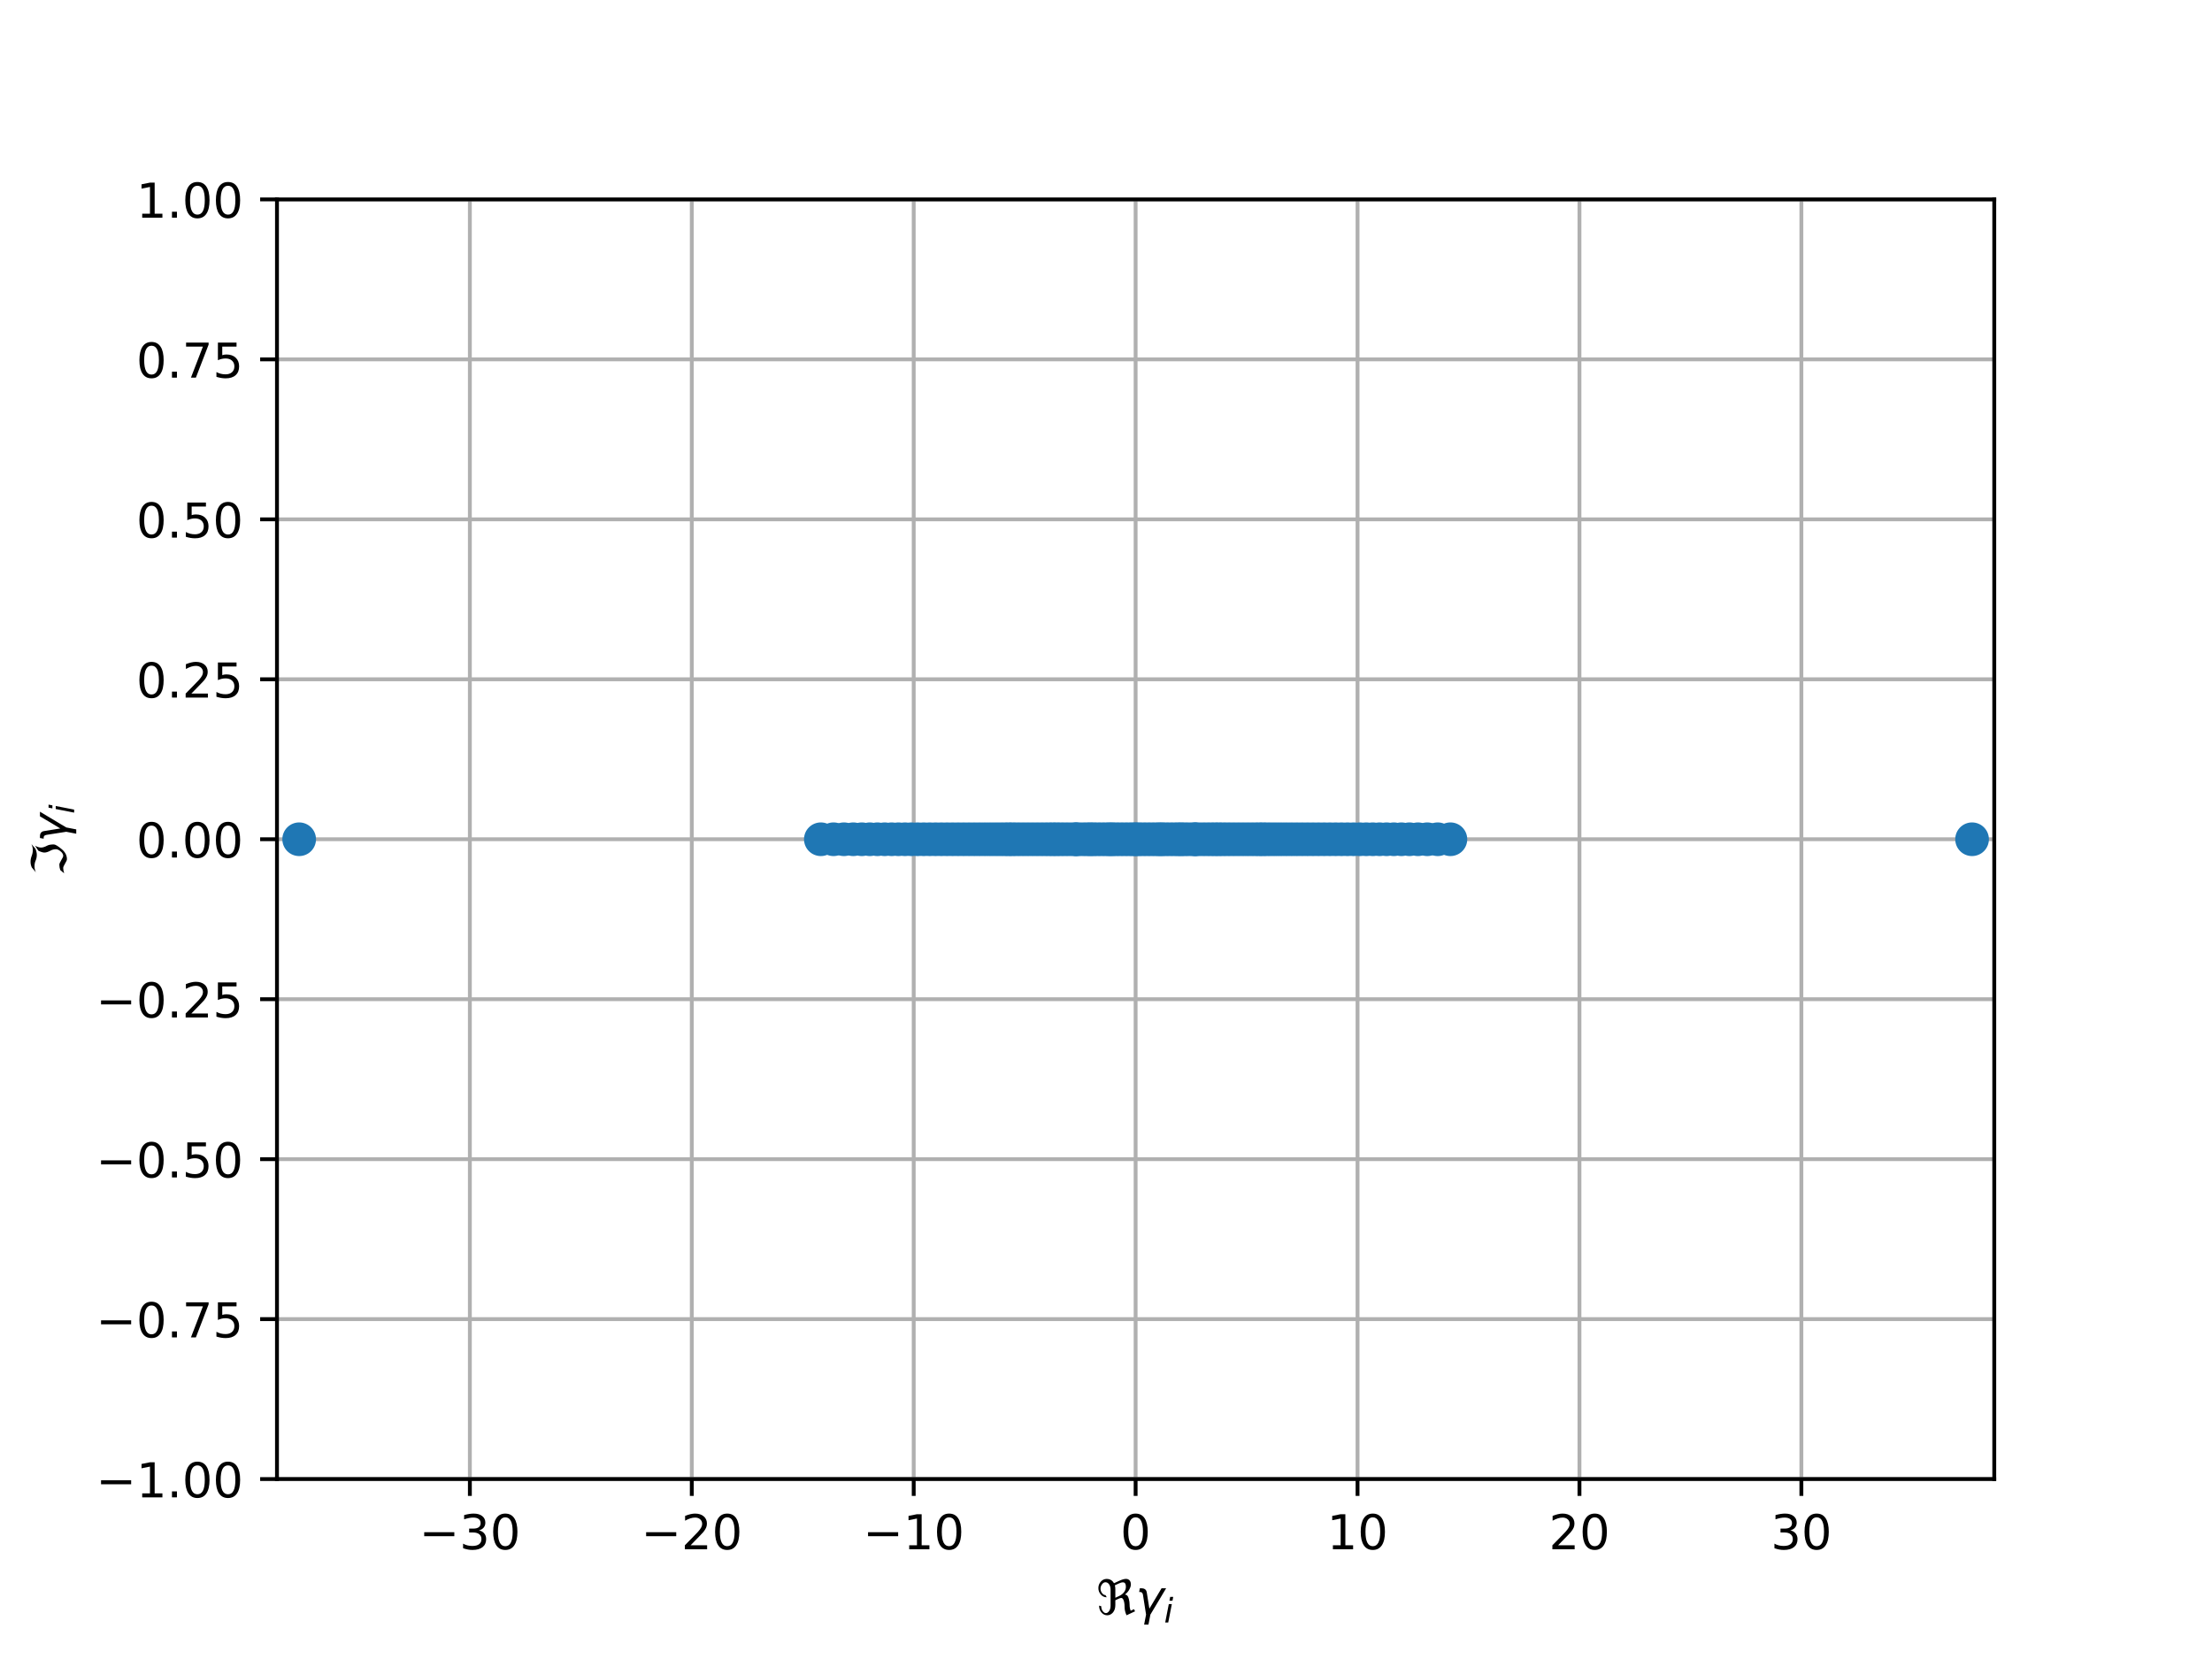 <?xml version="1.0" encoding="utf-8" standalone="no"?>
<!DOCTYPE svg PUBLIC "-//W3C//DTD SVG 1.1//EN"
  "http://www.w3.org/Graphics/SVG/1.1/DTD/svg11.dtd">
<!-- Created with matplotlib (http://matplotlib.org/) -->
<svg height="345pt" version="1.1" viewBox="0 0 460 345" width="460pt" xmlns="http://www.w3.org/2000/svg" xmlns:xlink="http://www.w3.org/1999/xlink">
 <defs>
  <style type="text/css">
*{stroke-linecap:butt;stroke-linejoin:round;}
  </style>
 </defs>
 <g id="figure_1">
  <g id="patch_1">
   <path d="M 0 345.6 
L 460.8 345.6 
L 460.8 0 
L 0 0 
z
" style="fill:#ffffff;"/>
  </g>
  <g id="axes_1">
   <g id="patch_2">
    <path d="M 57.6 307.584 
L 414.72 307.584 
L 414.72 41.472 
L 57.6 41.472 
z
" style="fill:#ffffff;"/>
   </g>
   <g id="matplotlib.axis_1">
    <g id="xtick_1">
     <g id="line2d_1">
      <path clip-path="url(#p4cacd19e5c)" d="M 97.712 307.584 
L 97.712 41.472 
" style="fill:none;stroke:#b0b0b0;stroke-linecap:square;stroke-width:0.8;"/>
     </g>
     <g id="line2d_2">
      <defs>
       <path d="M 0 0 
L 0 3.5 
" id="m6fde5dbcaf" style="stroke:#000000;stroke-width:0.8;"/>
      </defs>
      <g>
       <use style="stroke:#000000;stroke-width:0.8;" x="97.712" xlink:href="#m6fde5dbcaf" y="307.584"/>
      </g>
     </g>
     <g id="text_1">
      <!-- −30 -->
      <defs>
       <path d="M 10.594 35.5 
L 73.188 35.5 
L 73.188 27.203 
L 10.594 27.203 
z
" id="DejaVuSans-2212"/>
       <path d="M 40.578 39.312 
Q 47.656 37.797 51.625 33 
Q 55.609 28.219 55.609 21.188 
Q 55.609 10.406 48.188 4.484 
Q 40.766 -1.422 27.094 -1.422 
Q 22.516 -1.422 17.656 -0.516 
Q 12.797 0.391 7.625 2.203 
L 7.625 11.719 
Q 11.719 9.328 16.594 8.109 
Q 21.484 6.891 26.812 6.891 
Q 36.078 6.891 40.938 10.547 
Q 45.797 14.203 45.797 21.188 
Q 45.797 27.641 41.281 31.266 
Q 36.766 34.906 28.719 34.906 
L 20.219 34.906 
L 20.219 43.016 
L 29.109 43.016 
Q 36.375 43.016 40.234 45.922 
Q 44.094 48.828 44.094 54.297 
Q 44.094 59.906 40.109 62.906 
Q 36.141 65.922 28.719 65.922 
Q 24.656 65.922 20.016 65.031 
Q 15.375 64.156 9.812 62.312 
L 9.812 71.094 
Q 15.438 72.656 20.344 73.438 
Q 25.25 74.219 29.594 74.219 
Q 40.828 74.219 47.359 69.109 
Q 53.906 64.016 53.906 55.328 
Q 53.906 49.266 50.438 45.094 
Q 46.969 40.922 40.578 39.312 
" id="DejaVuSans-33"/>
       <path d="M 31.781 66.406 
Q 24.172 66.406 20.328 58.906 
Q 16.5 51.422 16.5 36.375 
Q 16.5 21.391 20.328 13.891 
Q 24.172 6.391 31.781 6.391 
Q 39.453 6.391 43.281 13.891 
Q 47.125 21.391 47.125 36.375 
Q 47.125 51.422 43.281 58.906 
Q 39.453 66.406 31.781 66.406 
M 31.781 74.219 
Q 44.047 74.219 50.516 64.516 
Q 56.984 54.828 56.984 36.375 
Q 56.984 17.969 50.516 8.266 
Q 44.047 -1.422 31.781 -1.422 
Q 19.531 -1.422 13.062 8.266 
Q 6.594 17.969 6.594 36.375 
Q 6.594 54.828 13.062 64.516 
Q 19.531 74.219 31.781 74.219 
" id="DejaVuSans-30"/>
      </defs>
      <g transform="translate(87.16 322.182)scale(0.1 -0.1)">
       <use xlink:href="#DejaVuSans-2212"/>
       <use x="83.789" xlink:href="#DejaVuSans-33"/>
       <use x="147.412" xlink:href="#DejaVuSans-30"/>
      </g>
     </g>
    </g>
    <g id="xtick_2">
     <g id="line2d_3">
      <path clip-path="url(#p4cacd19e5c)" d="M 143.861 307.584 
L 143.861 41.472 
" style="fill:none;stroke:#b0b0b0;stroke-linecap:square;stroke-width:0.8;"/>
     </g>
     <g id="line2d_4">
      <g>
       <use style="stroke:#000000;stroke-width:0.8;" x="143.861" xlink:href="#m6fde5dbcaf" y="307.584"/>
      </g>
     </g>
     <g id="text_2">
      <!-- −20 -->
      <defs>
       <path d="M 19.188 8.297 
L 53.609 8.297 
L 53.609 0 
L 7.328 0 
L 7.328 8.297 
Q 12.938 14.109 22.625 23.891 
Q 32.328 33.688 34.812 36.531 
Q 39.547 41.844 41.422 45.531 
Q 43.312 49.219 43.312 52.781 
Q 43.312 58.594 39.234 62.25 
Q 35.156 65.922 28.609 65.922 
Q 23.969 65.922 18.812 64.312 
Q 13.672 62.703 7.812 59.422 
L 7.812 69.391 
Q 13.766 71.781 18.938 73 
Q 24.125 74.219 28.422 74.219 
Q 39.75 74.219 46.484 68.547 
Q 53.219 62.891 53.219 53.422 
Q 53.219 48.922 51.531 44.891 
Q 49.859 40.875 45.406 35.406 
Q 44.188 33.984 37.641 27.219 
Q 31.109 20.453 19.188 8.297 
" id="DejaVuSans-32"/>
      </defs>
      <g transform="translate(133.309 322.182)scale(0.1 -0.1)">
       <use xlink:href="#DejaVuSans-2212"/>
       <use x="83.789" xlink:href="#DejaVuSans-32"/>
       <use x="147.412" xlink:href="#DejaVuSans-30"/>
      </g>
     </g>
    </g>
    <g id="xtick_3">
     <g id="line2d_5">
      <path clip-path="url(#p4cacd19e5c)" d="M 190.011 307.584 
L 190.011 41.472 
" style="fill:none;stroke:#b0b0b0;stroke-linecap:square;stroke-width:0.8;"/>
     </g>
     <g id="line2d_6">
      <g>
       <use style="stroke:#000000;stroke-width:0.8;" x="190.011" xlink:href="#m6fde5dbcaf" y="307.584"/>
      </g>
     </g>
     <g id="text_3">
      <!-- −10 -->
      <defs>
       <path d="M 12.406 8.297 
L 28.516 8.297 
L 28.516 63.922 
L 10.984 60.406 
L 10.984 69.391 
L 28.422 72.906 
L 38.281 72.906 
L 38.281 8.297 
L 54.391 8.297 
L 54.391 0 
L 12.406 0 
z
" id="DejaVuSans-31"/>
      </defs>
      <g transform="translate(179.458 322.182)scale(0.1 -0.1)">
       <use xlink:href="#DejaVuSans-2212"/>
       <use x="83.789" xlink:href="#DejaVuSans-31"/>
       <use x="147.412" xlink:href="#DejaVuSans-30"/>
      </g>
     </g>
    </g>
    <g id="xtick_4">
     <g id="line2d_7">
      <path clip-path="url(#p4cacd19e5c)" d="M 236.16 307.584 
L 236.16 41.472 
" style="fill:none;stroke:#b0b0b0;stroke-linecap:square;stroke-width:0.8;"/>
     </g>
     <g id="line2d_8">
      <g>
       <use style="stroke:#000000;stroke-width:0.8;" x="236.16" xlink:href="#m6fde5dbcaf" y="307.584"/>
      </g>
     </g>
     <g id="text_4">
      <!-- 0 -->
      <g transform="translate(232.979 322.182)scale(0.1 -0.1)">
       <use xlink:href="#DejaVuSans-30"/>
      </g>
     </g>
    </g>
    <g id="xtick_5">
     <g id="line2d_9">
      <path clip-path="url(#p4cacd19e5c)" d="M 282.309 307.584 
L 282.309 41.472 
" style="fill:none;stroke:#b0b0b0;stroke-linecap:square;stroke-width:0.8;"/>
     </g>
     <g id="line2d_10">
      <g>
       <use style="stroke:#000000;stroke-width:0.8;" x="282.309" xlink:href="#m6fde5dbcaf" y="307.584"/>
      </g>
     </g>
     <g id="text_5">
      <!-- 10 -->
      <g transform="translate(275.947 322.182)scale(0.1 -0.1)">
       <use xlink:href="#DejaVuSans-31"/>
       <use x="63.623" xlink:href="#DejaVuSans-30"/>
      </g>
     </g>
    </g>
    <g id="xtick_6">
     <g id="line2d_11">
      <path clip-path="url(#p4cacd19e5c)" d="M 328.459 307.584 
L 328.459 41.472 
" style="fill:none;stroke:#b0b0b0;stroke-linecap:square;stroke-width:0.8;"/>
     </g>
     <g id="line2d_12">
      <g>
       <use style="stroke:#000000;stroke-width:0.8;" x="328.459" xlink:href="#m6fde5dbcaf" y="307.584"/>
      </g>
     </g>
     <g id="text_6">
      <!-- 20 -->
      <g transform="translate(322.096 322.182)scale(0.1 -0.1)">
       <use xlink:href="#DejaVuSans-32"/>
       <use x="63.623" xlink:href="#DejaVuSans-30"/>
      </g>
     </g>
    </g>
    <g id="xtick_7">
     <g id="line2d_13">
      <path clip-path="url(#p4cacd19e5c)" d="M 374.608 307.584 
L 374.608 41.472 
" style="fill:none;stroke:#b0b0b0;stroke-linecap:square;stroke-width:0.8;"/>
     </g>
     <g id="line2d_14">
      <g>
       <use style="stroke:#000000;stroke-width:0.8;" x="374.608" xlink:href="#m6fde5dbcaf" y="307.584"/>
      </g>
     </g>
     <g id="text_7">
      <!-- 30 -->
      <g transform="translate(368.245 322.182)scale(0.1 -0.1)">
       <use xlink:href="#DejaVuSans-33"/>
       <use x="63.623" xlink:href="#DejaVuSans-30"/>
      </g>
     </g>
    </g>
    <g id="text_8">
     <!-- $\Re \gamma_i$ -->
     <defs>
      <path d="M 62.594 -1.422 
Q 58.594 7.516 58.594 15.281 
Q 58.594 22.125 57.516 26.562 
Q 55.562 34.672 51.703 34.672 
Q 49.656 34.672 45.172 32.562 
L 39.312 29.828 
L 39.312 20.125 
Q 39.312 10.062 34.281 4.297 
Q 29.25 -1.422 22.406 -1.422 
Q 15.531 -1.422 10.547 4.297 
Q 5.516 10.062 5.516 18.656 
Q 7.719 18.062 9.969 17.484 
Q 9.969 11.531 13.094 7.328 
Q 16.219 3.078 19.734 3.078 
Q 23.25 3.078 26.312 7.328 
Q 29.438 11.578 29.438 18.891 
L 29.438 51.469 
Q 29.438 58.734 26.312 63.031 
Q 23.25 67.281 18.75 67.281 
Q 14.797 67.281 11.625 63.031 
Q 8.5 58.844 8.5 53.906 
Q 8.5 48.969 11.625 44.781 
Q 14.75 40.531 18.797 40.531 
L 21.438 36.031 
Q 14.062 36.031 9.078 41.75 
Q 4.047 47.516 4.047 55.125 
Q 4.047 62.797 9.078 68.5 
Q 14.062 74.219 21.438 74.219 
Q 29.344 74.219 34.281 68.5 
Q 35.75 66.797 36.531 65.234 
L 46.828 70.016 
Q 55.953 74.266 61.422 74.266 
Q 63.719 74.266 65.484 73.578 
Q 71.625 71.188 71.625 62.547 
Q 71.625 58.297 68.453 52.297 
Q 65.234 46.234 59.125 41.656 
Q 61.969 41.656 64.359 39.266 
Q 66.109 37.5 67.438 32.422 
Q 69 26.422 69 20.016 
Q 69 13.766 71.188 8.016 
L 78.219 11.281 
L 80.281 6.844 
z
M 38.281 60.891 
Q 39.312 57.234 39.312 52.734 
L 39.312 35.016 
L 46.828 38.484 
Q 53.859 41.75 57.625 46.828 
Q 61.234 51.812 61.234 57.719 
Q 61.234 65.094 57.625 66.656 
Q 56.453 67.141 54.938 67.141 
Q 51.812 67.141 46.828 64.844 
z
" id="DejaVuSans-Oblique-211c"/>
      <path d="M 23.297 46.094 
L 28.719 12.312 
L 54 54.688 
L 63.531 54.688 
L 30.812 0 
L 26.766 -20.797 
L 17.781 -20.797 
L 21.828 0 
L 15.438 40.828 
Q 14.453 46.969 9.812 46.969 
L 7.422 46.969 
L 8.891 54.688 
L 12.312 54.688 
Q 21.922 54.688 23.297 46.094 
" id="DejaVuSans-Oblique-3b3"/>
      <path d="M 18.312 75.984 
L 27.297 75.984 
L 25.094 64.594 
L 16.109 64.594 
z
M 14.203 54.688 
L 23.188 54.688 
L 12.5 0 
L 3.516 0 
z
" id="DejaVuSans-Oblique-69"/>
     </defs>
     <g transform="translate(228.01 335.84)scale(0.1 -0.1)">
      <use transform="translate(0 0.734)" xlink:href="#DejaVuSans-Oblique-211c"/>
      <use transform="translate(81.396 0.734)" xlink:href="#DejaVuSans-Oblique-3b3"/>
      <use transform="translate(140.576 -15.672)scale(0.7)" xlink:href="#DejaVuSans-Oblique-69"/>
     </g>
    </g>
   </g>
   <g id="matplotlib.axis_2">
    <g id="ytick_1">
     <g id="line2d_15">
      <path clip-path="url(#p4cacd19e5c)" d="M 57.6 307.584 
L 414.72 307.584 
" style="fill:none;stroke:#b0b0b0;stroke-linecap:square;stroke-width:0.8;"/>
     </g>
     <g id="line2d_16">
      <defs>
       <path d="M 0 0 
L -3.5 0 
" id="mfc924fa5d3" style="stroke:#000000;stroke-width:0.8;"/>
      </defs>
      <g>
       <use style="stroke:#000000;stroke-width:0.8;" x="57.6" xlink:href="#mfc924fa5d3" y="307.584"/>
      </g>
     </g>
     <g id="text_9">
      <!-- −1.00 -->
      <defs>
       <path d="M 10.688 12.406 
L 21 12.406 
L 21 0 
L 10.688 0 
z
" id="DejaVuSans-2e"/>
      </defs>
      <g transform="translate(19.955 311.383)scale(0.1 -0.1)">
       <use xlink:href="#DejaVuSans-2212"/>
       <use x="83.789" xlink:href="#DejaVuSans-31"/>
       <use x="147.412" xlink:href="#DejaVuSans-2e"/>
       <use x="179.199" xlink:href="#DejaVuSans-30"/>
       <use x="242.822" xlink:href="#DejaVuSans-30"/>
      </g>
     </g>
    </g>
    <g id="ytick_2">
     <g id="line2d_17">
      <path clip-path="url(#p4cacd19e5c)" d="M 57.6 274.32 
L 414.72 274.32 
" style="fill:none;stroke:#b0b0b0;stroke-linecap:square;stroke-width:0.8;"/>
     </g>
     <g id="line2d_18">
      <g>
       <use style="stroke:#000000;stroke-width:0.8;" x="57.6" xlink:href="#mfc924fa5d3" y="274.32"/>
      </g>
     </g>
     <g id="text_10">
      <!-- −0.75 -->
      <defs>
       <path d="M 8.203 72.906 
L 55.078 72.906 
L 55.078 68.703 
L 28.609 0 
L 18.312 0 
L 43.219 64.594 
L 8.203 64.594 
z
" id="DejaVuSans-37"/>
       <path d="M 10.797 72.906 
L 49.516 72.906 
L 49.516 64.594 
L 19.828 64.594 
L 19.828 46.734 
Q 21.969 47.469 24.109 47.828 
Q 26.266 48.188 28.422 48.188 
Q 40.625 48.188 47.75 41.5 
Q 54.891 34.812 54.891 23.391 
Q 54.891 11.625 47.562 5.094 
Q 40.234 -1.422 26.906 -1.422 
Q 22.312 -1.422 17.547 -0.641 
Q 12.797 0.141 7.719 1.703 
L 7.719 11.625 
Q 12.109 9.234 16.797 8.062 
Q 21.484 6.891 26.703 6.891 
Q 35.156 6.891 40.078 11.328 
Q 45.016 15.766 45.016 23.391 
Q 45.016 31 40.078 35.438 
Q 35.156 39.891 26.703 39.891 
Q 22.75 39.891 18.812 39.016 
Q 14.891 38.141 10.797 36.281 
z
" id="DejaVuSans-35"/>
      </defs>
      <g transform="translate(19.955 278.119)scale(0.1 -0.1)">
       <use xlink:href="#DejaVuSans-2212"/>
       <use x="83.789" xlink:href="#DejaVuSans-30"/>
       <use x="147.412" xlink:href="#DejaVuSans-2e"/>
       <use x="179.199" xlink:href="#DejaVuSans-37"/>
       <use x="242.822" xlink:href="#DejaVuSans-35"/>
      </g>
     </g>
    </g>
    <g id="ytick_3">
     <g id="line2d_19">
      <path clip-path="url(#p4cacd19e5c)" d="M 57.6 241.056 
L 414.72 241.056 
" style="fill:none;stroke:#b0b0b0;stroke-linecap:square;stroke-width:0.8;"/>
     </g>
     <g id="line2d_20">
      <g>
       <use style="stroke:#000000;stroke-width:0.8;" x="57.6" xlink:href="#mfc924fa5d3" y="241.056"/>
      </g>
     </g>
     <g id="text_11">
      <!-- −0.50 -->
      <g transform="translate(19.955 244.855)scale(0.1 -0.1)">
       <use xlink:href="#DejaVuSans-2212"/>
       <use x="83.789" xlink:href="#DejaVuSans-30"/>
       <use x="147.412" xlink:href="#DejaVuSans-2e"/>
       <use x="179.199" xlink:href="#DejaVuSans-35"/>
       <use x="242.822" xlink:href="#DejaVuSans-30"/>
      </g>
     </g>
    </g>
    <g id="ytick_4">
     <g id="line2d_21">
      <path clip-path="url(#p4cacd19e5c)" d="M 57.6 207.792 
L 414.72 207.792 
" style="fill:none;stroke:#b0b0b0;stroke-linecap:square;stroke-width:0.8;"/>
     </g>
     <g id="line2d_22">
      <g>
       <use style="stroke:#000000;stroke-width:0.8;" x="57.6" xlink:href="#mfc924fa5d3" y="207.792"/>
      </g>
     </g>
     <g id="text_12">
      <!-- −0.25 -->
      <g transform="translate(19.955 211.591)scale(0.1 -0.1)">
       <use xlink:href="#DejaVuSans-2212"/>
       <use x="83.789" xlink:href="#DejaVuSans-30"/>
       <use x="147.412" xlink:href="#DejaVuSans-2e"/>
       <use x="179.199" xlink:href="#DejaVuSans-32"/>
       <use x="242.822" xlink:href="#DejaVuSans-35"/>
      </g>
     </g>
    </g>
    <g id="ytick_5">
     <g id="line2d_23">
      <path clip-path="url(#p4cacd19e5c)" d="M 57.6 174.528 
L 414.72 174.528 
" style="fill:none;stroke:#b0b0b0;stroke-linecap:square;stroke-width:0.8;"/>
     </g>
     <g id="line2d_24">
      <g>
       <use style="stroke:#000000;stroke-width:0.8;" x="57.6" xlink:href="#mfc924fa5d3" y="174.528"/>
      </g>
     </g>
     <g id="text_13">
      <!-- 0.00 -->
      <g transform="translate(28.334 178.327)scale(0.1 -0.1)">
       <use xlink:href="#DejaVuSans-30"/>
       <use x="63.623" xlink:href="#DejaVuSans-2e"/>
       <use x="95.41" xlink:href="#DejaVuSans-30"/>
       <use x="159.033" xlink:href="#DejaVuSans-30"/>
      </g>
     </g>
    </g>
    <g id="ytick_6">
     <g id="line2d_25">
      <path clip-path="url(#p4cacd19e5c)" d="M 57.6 141.264 
L 414.72 141.264 
" style="fill:none;stroke:#b0b0b0;stroke-linecap:square;stroke-width:0.8;"/>
     </g>
     <g id="line2d_26">
      <g>
       <use style="stroke:#000000;stroke-width:0.8;" x="57.6" xlink:href="#mfc924fa5d3" y="141.264"/>
      </g>
     </g>
     <g id="text_14">
      <!-- 0.25 -->
      <g transform="translate(28.334 145.063)scale(0.1 -0.1)">
       <use xlink:href="#DejaVuSans-30"/>
       <use x="63.623" xlink:href="#DejaVuSans-2e"/>
       <use x="95.41" xlink:href="#DejaVuSans-32"/>
       <use x="159.033" xlink:href="#DejaVuSans-35"/>
      </g>
     </g>
    </g>
    <g id="ytick_7">
     <g id="line2d_27">
      <path clip-path="url(#p4cacd19e5c)" d="M 57.6 108 
L 414.72 108 
" style="fill:none;stroke:#b0b0b0;stroke-linecap:square;stroke-width:0.8;"/>
     </g>
     <g id="line2d_28">
      <g>
       <use style="stroke:#000000;stroke-width:0.8;" x="57.6" xlink:href="#mfc924fa5d3" y="108"/>
      </g>
     </g>
     <g id="text_15">
      <!-- 0.50 -->
      <g transform="translate(28.334 111.799)scale(0.1 -0.1)">
       <use xlink:href="#DejaVuSans-30"/>
       <use x="63.623" xlink:href="#DejaVuSans-2e"/>
       <use x="95.41" xlink:href="#DejaVuSans-35"/>
       <use x="159.033" xlink:href="#DejaVuSans-30"/>
      </g>
     </g>
    </g>
    <g id="ytick_8">
     <g id="line2d_29">
      <path clip-path="url(#p4cacd19e5c)" d="M 57.6 74.736 
L 414.72 74.736 
" style="fill:none;stroke:#b0b0b0;stroke-linecap:square;stroke-width:0.8;"/>
     </g>
     <g id="line2d_30">
      <g>
       <use style="stroke:#000000;stroke-width:0.8;" x="57.6" xlink:href="#mfc924fa5d3" y="74.736"/>
      </g>
     </g>
     <g id="text_16">
      <!-- 0.75 -->
      <g transform="translate(28.334 78.535)scale(0.1 -0.1)">
       <use xlink:href="#DejaVuSans-30"/>
       <use x="63.623" xlink:href="#DejaVuSans-2e"/>
       <use x="95.41" xlink:href="#DejaVuSans-37"/>
       <use x="159.033" xlink:href="#DejaVuSans-35"/>
      </g>
     </g>
    </g>
    <g id="ytick_9">
     <g id="line2d_31">
      <path clip-path="url(#p4cacd19e5c)" d="M 57.6 41.472 
L 414.72 41.472 
" style="fill:none;stroke:#b0b0b0;stroke-linecap:square;stroke-width:0.8;"/>
     </g>
     <g id="line2d_32">
      <g>
       <use style="stroke:#000000;stroke-width:0.8;" x="57.6" xlink:href="#mfc924fa5d3" y="41.472"/>
      </g>
     </g>
     <g id="text_17">
      <!-- 1.00 -->
      <g transform="translate(28.334 45.271)scale(0.1 -0.1)">
       <use xlink:href="#DejaVuSans-31"/>
       <use x="63.623" xlink:href="#DejaVuSans-2e"/>
       <use x="95.41" xlink:href="#DejaVuSans-30"/>
       <use x="159.033" xlink:href="#DejaVuSans-30"/>
      </g>
     </g>
    </g>
    <g id="text_18">
     <!-- $\Im \gamma_i$ -->
     <defs>
      <path d="M 5.172 4.391 
L 12.016 12.453 
Q 17.438 14.359 23.141 14.359 
Q 25.922 14.359 32.375 10.453 
Q 39.406 6.25 41.016 6.25 
Q 46.922 6.25 51.812 12.938 
Q 55.281 17.672 55.281 21.344 
Q 55.281 27.484 52.25 32.953 
Q 48.344 40.094 48.344 45.406 
Q 48.344 50.297 52.25 58.109 
L 62.641 64.938 
Q 58.734 58.156 58.734 52.25 
Q 58.734 47.016 62.641 39.797 
Q 65.234 35.016 65.234 25.828 
Q 65.234 21.234 55.375 9.422 
Q 46.297 -1.422 34.469 -1.422 
Q 31.844 -1.422 25.531 2.438 
Q 19.047 6.344 16.312 6.344 
Q 11.719 6.344 5.172 4.391 
M 17.094 71.484 
Q 22.406 74.219 29.297 74.219 
Q 35.297 74.219 41.5 71.828 
Q 47.469 69.531 53.719 69.531 
Q 59.812 69.531 65.922 72.359 
L 56.156 64.062 
Q 49.359 61.234 43.953 61.234 
Q 36.969 61.234 31.734 63.625 
Q 26.516 66.016 19.531 66.016 
Q 13.578 66.016 7.328 63.188 
z
" id="DejaVuSans-Oblique-2111"/>
     </defs>
     <g transform="translate(13.855 182.128)rotate(-90)scale(0.1 -0.1)">
      <use transform="translate(0 0.781)" xlink:href="#DejaVuSans-Oblique-2111"/>
      <use transform="translate(69.727 0.781)" xlink:href="#DejaVuSans-Oblique-3b3"/>
      <use transform="translate(128.906 -15.625)scale(0.7)" xlink:href="#DejaVuSans-Oblique-69"/>
     </g>
    </g>
   </g>
   <g id="line2d_33">
    <defs>
     <path d="M 0 3 
C 0.796 3 1.559 2.684 2.121 2.121 
C 2.684 1.559 3 0.796 3 0 
C 3 -0.796 2.684 -1.559 2.121 -2.121 
C 1.559 -2.684 0.796 -3 0 -3 
C -0.796 -3 -1.559 -2.684 -2.121 -2.121 
C -2.684 -1.559 -3 -0.796 -3 0 
C -3 0.796 -2.684 1.559 -2.121 2.121 
C -1.559 2.684 -0.796 3 0 3 
z
" id="m8c0da78ffc" style="stroke:#1f77b4;"/>
    </defs>
    <g clip-path="url(#p4cacd19e5c)">
     <use style="fill:#1f77b4;stroke:#1f77b4;" x="62.215" xlink:href="#m8c0da78ffc" y="174.528"/>
     <use style="fill:#1f77b4;stroke:#1f77b4;" x="410.105" xlink:href="#m8c0da78ffc" y="174.528"/>
     <use style="fill:#1f77b4;stroke:#1f77b4;" x="177.442" xlink:href="#m8c0da78ffc" y="174.528"/>
     <use style="fill:#1f77b4;stroke:#1f77b4;" x="296.811" xlink:href="#m8c0da78ffc" y="174.528"/>
     <use style="fill:#1f77b4;stroke:#1f77b4;" x="301.621" xlink:href="#m8c0da78ffc" y="174.528"/>
     <use style="fill:#1f77b4;stroke:#1f77b4;" x="248.924" xlink:href="#m8c0da78ffc" y="174.528"/>
     <use style="fill:#1f77b4;stroke:#1f77b4;" x="259.033" xlink:href="#m8c0da78ffc" y="174.528"/>
     <use style="fill:#1f77b4;stroke:#1f77b4;" x="182.464" xlink:href="#m8c0da78ffc" y="174.528"/>
     <use style="fill:#1f77b4;stroke:#1f77b4;" x="223.782" xlink:href="#m8c0da78ffc" y="174.528"/>
     <use style="fill:#1f77b4;stroke:#1f77b4;" x="209.749" xlink:href="#m8c0da78ffc" y="174.528"/>
     <use style="fill:#1f77b4;stroke:#1f77b4;" x="277.757" xlink:href="#m8c0da78ffc" y="174.528"/>
     <use style="fill:#1f77b4;stroke:#1f77b4;" x="240.32" xlink:href="#m8c0da78ffc" y="174.528"/>
     <use style="fill:#1f77b4;stroke:#1f77b4;" x="286.892" xlink:href="#m8c0da78ffc" y="174.528"/>
     <use style="fill:#1f77b4;stroke:#1f77b4;" x="183.975" xlink:href="#m8c0da78ffc" y="174.528"/>
     <use style="fill:#1f77b4;stroke:#1f77b4;" x="288.345" xlink:href="#m8c0da78ffc" y="174.528"/>
     <use style="fill:#1f77b4;stroke:#1f77b4;" x="282.791" xlink:href="#m8c0da78ffc" y="174.528"/>
     <use style="fill:#1f77b4;stroke:#1f77b4;" x="289.856" xlink:href="#m8c0da78ffc" y="174.528"/>
     <use style="fill:#1f77b4;stroke:#1f77b4;" x="222.371" xlink:href="#m8c0da78ffc" y="174.528"/>
     <use style="fill:#1f77b4;stroke:#1f77b4;" x="293.101" xlink:href="#m8c0da78ffc" y="174.528"/>
     <use style="fill:#1f77b4;stroke:#1f77b4;" x="175.509" xlink:href="#m8c0da78ffc" y="174.528"/>
     <use style="fill:#1f77b4;stroke:#1f77b4;" x="226.733" xlink:href="#m8c0da78ffc" y="174.528"/>
     <use style="fill:#1f77b4;stroke:#1f77b4;" x="246.283" xlink:href="#m8c0da78ffc" y="174.528"/>
     <use style="fill:#1f77b4;stroke:#1f77b4;" x="284.121" xlink:href="#m8c0da78ffc" y="174.528"/>
     <use style="fill:#1f77b4;stroke:#1f77b4;" x="248.538" xlink:href="#m8c0da78ffc" y="174.528"/>
     <use style="fill:#1f77b4;stroke:#1f77b4;" x="214.281" xlink:href="#m8c0da78ffc" y="174.528"/>
     <use style="fill:#1f77b4;stroke:#1f77b4;" x="285.486" xlink:href="#m8c0da78ffc" y="174.528"/>
     <use style="fill:#1f77b4;stroke:#1f77b4;" x="250.901" xlink:href="#m8c0da78ffc" y="174.528"/>
     <use style="fill:#1f77b4;stroke:#1f77b4;" x="185.428" xlink:href="#m8c0da78ffc" y="174.528"/>
     <use style="fill:#1f77b4;stroke:#1f77b4;" x="186.834" xlink:href="#m8c0da78ffc" y="174.528"/>
     <use style="fill:#1f77b4;stroke:#1f77b4;" x="227.332" xlink:href="#m8c0da78ffc" y="174.528"/>
     <use style="fill:#1f77b4;stroke:#1f77b4;" x="190.826" xlink:href="#m8c0da78ffc" y="174.528"/>
     <use style="fill:#1f77b4;stroke:#1f77b4;" x="180.885" xlink:href="#m8c0da78ffc" y="174.528"/>
     <use style="fill:#1f77b4;stroke:#1f77b4;" x="179.219" xlink:href="#m8c0da78ffc" y="174.528"/>
     <use style="fill:#1f77b4;stroke:#1f77b4;" x="291.435" xlink:href="#m8c0da78ffc" y="174.528"/>
     <use style="fill:#1f77b4;stroke:#1f77b4;" x="269.695" xlink:href="#m8c0da78ffc" y="174.528"/>
     <use style="fill:#1f77b4;stroke:#1f77b4;" x="219.669" xlink:href="#m8c0da78ffc" y="174.528"/>
     <use style="fill:#1f77b4;stroke:#1f77b4;" x="210.462" xlink:href="#m8c0da78ffc" y="174.528"/>
     <use style="fill:#1f77b4;stroke:#1f77b4;" x="173.335" xlink:href="#m8c0da78ffc" y="174.528"/>
     <use style="fill:#1f77b4;stroke:#1f77b4;" x="221.419" xlink:href="#m8c0da78ffc" y="174.528"/>
     <use style="fill:#1f77b4;stroke:#1f77b4;" x="271.923" xlink:href="#m8c0da78ffc" y="174.528"/>
     <use style="fill:#1f77b4;stroke:#1f77b4;" x="232" xlink:href="#m8c0da78ffc" y="174.528"/>
     <use style="fill:#1f77b4;stroke:#1f77b4;" x="208.921" xlink:href="#m8c0da78ffc" y="174.528"/>
     <use style="fill:#1f77b4;stroke:#1f77b4;" x="263.399" xlink:href="#m8c0da78ffc" y="174.528"/>
     <use style="fill:#1f77b4;stroke:#1f77b4;" x="245.587" xlink:href="#m8c0da78ffc" y="174.528"/>
     <use style="fill:#1f77b4;stroke:#1f77b4;" x="200.397" xlink:href="#m8c0da78ffc" y="174.528"/>
     <use style="fill:#1f77b4;stroke:#1f77b4;" x="253.394" xlink:href="#m8c0da78ffc" y="174.528"/>
     <use style="fill:#1f77b4;stroke:#1f77b4;" x="195.765" xlink:href="#m8c0da78ffc" y="174.528"/>
     <use style="fill:#1f77b4;stroke:#1f77b4;" x="207.947" xlink:href="#m8c0da78ffc" y="174.528"/>
     <use style="fill:#1f77b4;stroke:#1f77b4;" x="298.985" xlink:href="#m8c0da78ffc" y="174.528"/>
     <use style="fill:#1f77b4;stroke:#1f77b4;" x="294.878" xlink:href="#m8c0da78ffc" y="174.528"/>
     <use style="fill:#1f77b4;stroke:#1f77b4;" x="203.719" xlink:href="#m8c0da78ffc" y="174.528"/>
     <use style="fill:#1f77b4;stroke:#1f77b4;" x="229.072" xlink:href="#m8c0da78ffc" y="174.528"/>
     <use style="fill:#1f77b4;stroke:#1f77b4;" x="255.112" xlink:href="#m8c0da78ffc" y="174.528"/>
     <use style="fill:#1f77b4;stroke:#1f77b4;" x="278.979" xlink:href="#m8c0da78ffc" y="174.528"/>
     <use style="fill:#1f77b4;stroke:#1f77b4;" x="194.563" xlink:href="#m8c0da78ffc" y="174.528"/>
     <use style="fill:#1f77b4;stroke:#1f77b4;" x="280.224" xlink:href="#m8c0da78ffc" y="174.528"/>
     <use style="fill:#1f77b4;stroke:#1f77b4;" x="268.601" xlink:href="#m8c0da78ffc" y="174.528"/>
     <use style="fill:#1f77b4;stroke:#1f77b4;" x="224.12" xlink:href="#m8c0da78ffc" y="174.528"/>
     <use style="fill:#1f77b4;stroke:#1f77b4;" x="220.503" xlink:href="#m8c0da78ffc" y="174.528"/>
     <use style="fill:#1f77b4;stroke:#1f77b4;" x="251.817" xlink:href="#m8c0da78ffc" y="174.528"/>
     <use style="fill:#1f77b4;stroke:#1f77b4;" x="266.452" xlink:href="#m8c0da78ffc" y="174.528"/>
     <use style="fill:#1f77b4;stroke:#1f77b4;" x="213.287" xlink:href="#m8c0da78ffc" y="174.528"/>
     <use style="fill:#1f77b4;stroke:#1f77b4;" x="228.167" xlink:href="#m8c0da78ffc" y="174.528"/>
     <use style="fill:#1f77b4;stroke:#1f77b4;" x="262.571" xlink:href="#m8c0da78ffc" y="174.528"/>
     <use style="fill:#1f77b4;stroke:#1f77b4;" x="274.207" xlink:href="#m8c0da78ffc" y="174.528"/>
     <use style="fill:#1f77b4;stroke:#1f77b4;" x="275.372" xlink:href="#m8c0da78ffc" y="174.528"/>
     <use style="fill:#1f77b4;stroke:#1f77b4;" x="189.529" xlink:href="#m8c0da78ffc" y="174.528"/>
     <use style="fill:#1f77b4;stroke:#1f77b4;" x="170.699" xlink:href="#m8c0da78ffc" y="174.528"/>
     <use style="fill:#1f77b4;stroke:#1f77b4;" x="254.202" xlink:href="#m8c0da78ffc" y="174.528"/>
     <use style="fill:#1f77b4;stroke:#1f77b4;" x="260.025" xlink:href="#m8c0da78ffc" y="174.528"/>
     <use style="fill:#1f77b4;stroke:#1f77b4;" x="238.509" xlink:href="#m8c0da78ffc" y="174.528"/>
     <use style="fill:#1f77b4;stroke:#1f77b4;" x="241.584" xlink:href="#m8c0da78ffc" y="174.528"/>
     <use style="fill:#1f77b4;stroke:#1f77b4;" x="201.518" xlink:href="#m8c0da78ffc" y="174.528"/>
     <use style="fill:#1f77b4;stroke:#1f77b4;" x="248.2" xlink:href="#m8c0da78ffc" y="174.528"/>
     <use style="fill:#1f77b4;stroke:#1f77b4;" x="199.262" xlink:href="#m8c0da78ffc" y="174.528"/>
     <use style="fill:#1f77b4;stroke:#1f77b4;" x="218.118" xlink:href="#m8c0da78ffc" y="174.528"/>
     <use style="fill:#1f77b4;stroke:#1f77b4;" x="273.058" xlink:href="#m8c0da78ffc" y="174.528"/>
     <use style="fill:#1f77b4;stroke:#1f77b4;" x="217.208" xlink:href="#m8c0da78ffc" y="174.528"/>
     <use style="fill:#1f77b4;stroke:#1f77b4;" x="234.721" xlink:href="#m8c0da78ffc" y="174.528"/>
     <use style="fill:#1f77b4;stroke:#1f77b4;" x="188.199" xlink:href="#m8c0da78ffc" y="174.528"/>
     <use style="fill:#1f77b4;stroke:#1f77b4;" x="281.494" xlink:href="#m8c0da78ffc" y="174.528"/>
     <use style="fill:#1f77b4;stroke:#1f77b4;" x="243.248" xlink:href="#m8c0da78ffc" y="174.528"/>
     <use style="fill:#1f77b4;stroke:#1f77b4;" x="229.969" xlink:href="#m8c0da78ffc" y="174.528"/>
     <use style="fill:#1f77b4;stroke:#1f77b4;" x="206.92" xlink:href="#m8c0da78ffc" y="174.528"/>
     <use style="fill:#1f77b4;stroke:#1f77b4;" x="252.651" xlink:href="#m8c0da78ffc" y="174.528"/>
     <use style="fill:#1f77b4;stroke:#1f77b4;" x="244.153" xlink:href="#m8c0da78ffc" y="174.528"/>
     <use style="fill:#1f77b4;stroke:#1f77b4;" x="258.039" xlink:href="#m8c0da78ffc" y="174.528"/>
     <use style="fill:#1f77b4;stroke:#1f77b4;" x="230.736" xlink:href="#m8c0da78ffc" y="174.528"/>
     <use style="fill:#1f77b4;stroke:#1f77b4;" x="218.926" xlink:href="#m8c0da78ffc" y="174.528"/>
     <use style="fill:#1f77b4;stroke:#1f77b4;" x="233.811" xlink:href="#m8c0da78ffc" y="174.528"/>
     <use style="fill:#1f77b4;stroke:#1f77b4;" x="204.801" xlink:href="#m8c0da78ffc" y="174.528"/>
     <use style="fill:#1f77b4;stroke:#1f77b4;" x="215.272" xlink:href="#m8c0da78ffc" y="174.528"/>
     <use style="fill:#1f77b4;stroke:#1f77b4;" x="239.423" xlink:href="#m8c0da78ffc" y="174.528"/>
     <use style="fill:#1f77b4;stroke:#1f77b4;" x="212.295" xlink:href="#m8c0da78ffc" y="174.528"/>
     <use style="fill:#1f77b4;stroke:#1f77b4;" x="270.802" xlink:href="#m8c0da78ffc" y="174.528"/>
     <use style="fill:#1f77b4;stroke:#1f77b4;" x="265.4" xlink:href="#m8c0da78ffc" y="174.528"/>
     <use style="fill:#1f77b4;stroke:#1f77b4;" x="244.988" xlink:href="#m8c0da78ffc" y="174.528"/>
     <use style="fill:#1f77b4;stroke:#1f77b4;" x="247.182" xlink:href="#m8c0da78ffc" y="174.528"/>
     <use style="fill:#1f77b4;stroke:#1f77b4;" x="196.948" xlink:href="#m8c0da78ffc" y="174.528"/>
     <use style="fill:#1f77b4;stroke:#1f77b4;" x="216.251" xlink:href="#m8c0da78ffc" y="174.528"/>
     <use style="fill:#1f77b4;stroke:#1f77b4;" x="232.897" xlink:href="#m8c0da78ffc" y="174.528"/>
     <use style="fill:#1f77b4;stroke:#1f77b4;" x="193.341" xlink:href="#m8c0da78ffc" y="174.528"/>
     <use style="fill:#1f77b4;stroke:#1f77b4;" x="202.625" xlink:href="#m8c0da78ffc" y="174.528"/>
     <use style="fill:#1f77b4;stroke:#1f77b4;" x="241.085" xlink:href="#m8c0da78ffc" y="174.528"/>
     <use style="fill:#1f77b4;stroke:#1f77b4;" x="192.096" xlink:href="#m8c0da78ffc" y="174.528"/>
     <use style="fill:#1f77b4;stroke:#1f77b4;" x="223.396" xlink:href="#m8c0da78ffc" y="174.528"/>
     <use style="fill:#1f77b4;stroke:#1f77b4;" x="225.138" xlink:href="#m8c0da78ffc" y="174.528"/>
     <use style="fill:#1f77b4;stroke:#1f77b4;" x="257.048" xlink:href="#m8c0da78ffc" y="174.528"/>
     <use style="fill:#1f77b4;stroke:#1f77b4;" x="264.373" xlink:href="#m8c0da78ffc" y="174.528"/>
     <use style="fill:#1f77b4;stroke:#1f77b4;" x="242.351" xlink:href="#m8c0da78ffc" y="174.528"/>
     <use style="fill:#1f77b4;stroke:#1f77b4;" x="236.16" xlink:href="#m8c0da78ffc" y="174.528"/>
     <use style="fill:#1f77b4;stroke:#1f77b4;" x="198.113" xlink:href="#m8c0da78ffc" y="174.528"/>
     <use style="fill:#1f77b4;stroke:#1f77b4;" x="261.858" xlink:href="#m8c0da78ffc" y="174.528"/>
     <use style="fill:#1f77b4;stroke:#1f77b4;" x="211.329" xlink:href="#m8c0da78ffc" y="174.528"/>
     <use style="fill:#1f77b4;stroke:#1f77b4;" x="249.949" xlink:href="#m8c0da78ffc" y="174.528"/>
     <use style="fill:#1f77b4;stroke:#1f77b4;" x="205.868" xlink:href="#m8c0da78ffc" y="174.528"/>
     <use style="fill:#1f77b4;stroke:#1f77b4;" x="235.586" xlink:href="#m8c0da78ffc" y="174.528"/>
     <use style="fill:#1f77b4;stroke:#1f77b4;" x="226.037" xlink:href="#m8c0da78ffc" y="174.528"/>
     <use style="fill:#1f77b4;stroke:#1f77b4;" x="267.519" xlink:href="#m8c0da78ffc" y="174.528"/>
     <use style="fill:#1f77b4;stroke:#1f77b4;" x="236.734" xlink:href="#m8c0da78ffc" y="174.528"/>
     <use style="fill:#1f77b4;stroke:#1f77b4;" x="260.991" xlink:href="#m8c0da78ffc" y="174.528"/>
     <use style="fill:#1f77b4;stroke:#1f77b4;" x="256.069" xlink:href="#m8c0da78ffc" y="174.528"/>
     <use style="fill:#1f77b4;stroke:#1f77b4;" x="231.235" xlink:href="#m8c0da78ffc" y="174.528"/>
     <use style="fill:#1f77b4;stroke:#1f77b4;" x="276.555" xlink:href="#m8c0da78ffc" y="174.528"/>
     <use style="fill:#1f77b4;stroke:#1f77b4;" x="237.599" xlink:href="#m8c0da78ffc" y="174.528"/>
    </g>
   </g>
   <g id="patch_3">
    <path d="M 57.6 307.584 
L 57.6 41.472 
" style="fill:none;stroke:#000000;stroke-linecap:square;stroke-linejoin:miter;stroke-width:0.8;"/>
   </g>
   <g id="patch_4">
    <path d="M 414.72 307.584 
L 414.72 41.472 
" style="fill:none;stroke:#000000;stroke-linecap:square;stroke-linejoin:miter;stroke-width:0.8;"/>
   </g>
   <g id="patch_5">
    <path d="M 57.6 307.584 
L 414.72 307.584 
" style="fill:none;stroke:#000000;stroke-linecap:square;stroke-linejoin:miter;stroke-width:0.8;"/>
   </g>
   <g id="patch_6">
    <path d="M 57.6 41.472 
L 414.72 41.472 
" style="fill:none;stroke:#000000;stroke-linecap:square;stroke-linejoin:miter;stroke-width:0.8;"/>
   </g>
  </g>
 </g>
 <defs>
  <clipPath id="p4cacd19e5c">
   <rect height="266.112" width="357.12" x="57.6" y="41.472"/>
  </clipPath>
 </defs>
</svg>
